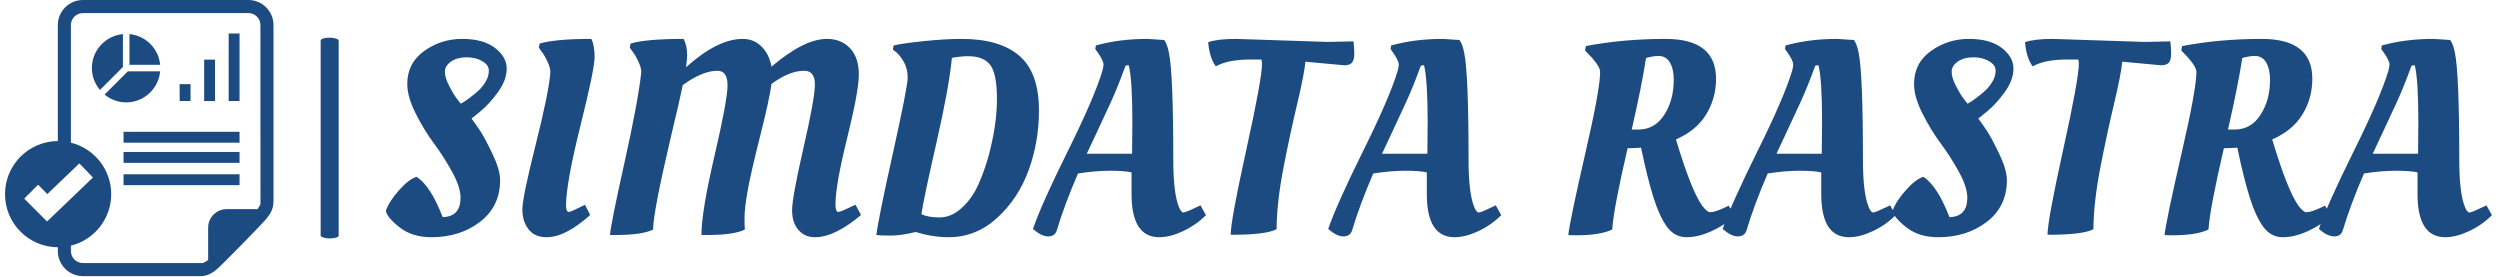 <svg xmlns="http://www.w3.org/2000/svg"
     version="1.1" width="1500" height="166" viewBox="0 0 1500 166">
    <g transform="matrix(1,0,0,1,-0.909,-0.165)">
        <svg viewBox="0 0 396 44" data-background-color="#ffffff" preserveAspectRatio="xMidYMid meet"
             height="166" width="1500" xmlns="http://www.w3.org/2000/svg">
            <g id="tight-bounds" transform="matrix(1,0,0,1,0.24,0.044)">
                <svg viewBox="0 0 395.52 43.912" height="43.912" width="395.52">
                    <g>
                        <svg viewBox="0 0 467.039 51.853" height="43.912"
                             width="395.52">
                            <g>
                                <rect width="3.384" height="37.708" x="59.277"
                                      y="7.073" fill="#1c4b82" opacity="1" stroke-width="0"
                                      stroke="transparent" fill-opacity="1" class="rect-qz-0"
                                      data-fill-palette-color="primary" rx="1%" id="qz-0"
                                      data-palette-color="#1c4b82"></rect>
                            </g>
                            <g transform="matrix(1,0,0,1,71.519,7.166)">
                                <svg viewBox="0 0 395.52 37.52" height="37.52" width="395.52">
                                    <g id="textblocktransform">
                                        <svg viewBox="0 0 395.52 37.52" height="37.52"
                                             width="395.52" id="textblock">
                                            <g>
                                                <svg viewBox="0 0 395.52 37.52" height="37.52"
                                                     width="395.52">
                                                    <g transform="matrix(1,0,0,1,0,0)">
                                                        <svg width="395.52" viewBox="0.8 -35.5 383.38 36.1"
                                                             height="37.52" data-palette-color="#1c4b82">
                                                            <g class="wordmark-text-0" data-fill-palette-color="primary"
                                                               id="text-0">
                                                                <path
                                                                    d="M21.6-9.8L21.6-9.8Q21.6-5 17.95-2.2 14.3 0.6 9.1 0.6L9.1 0.6Q5.6 0.6 3.33-1.18 1.05-2.95 0.8-4.2L0.8-4.2Q1.35-5.85 3.15-7.9 4.95-9.95 6.4-10.4L6.4-10.4Q8.95-8.75 11.15-3.05L11.15-3.05Q14.4-3.15 14.4-6.6L14.4-6.6Q14.4-8.5 12.88-11.28 11.35-14.05 9.55-16.48 7.75-18.9 6.23-21.93 4.7-24.95 4.7-27.3L4.7-27.3Q4.7-31.1 7.78-33.3 10.85-35.5 14.7-35.5 18.55-35.5 20.68-33.85 22.8-32.2 22.8-30.1 22.8-28 21.2-25.8 19.6-23.6 18-22.3L18-22.3 16.4-21Q17-20.2 17.85-18.95 18.7-17.7 20.15-14.7 21.6-11.7 21.6-9.8ZM17.78-26.2Q18.45-26.85 19-27.78 19.55-28.7 19.55-29.73 19.55-30.75 18.35-31.45 17.15-32.15 15.48-32.15 13.8-32.15 12.68-31.38 11.55-30.6 11.55-29.53 11.55-28.45 12.28-27.03 13-25.6 13.7-24.65L13.7-24.65 14.45-23.7Q14.95-23.95 16.03-24.75 17.1-25.55 17.78-26.2ZM33.6-5.1L33.6-5.1Q33.6-4 34.15-4L34.15-4Q34.45-4 37.05-5.3L37.05-5.3 38-3.45Q33.5 0.6 30.05 0.6L30.05 0.6Q27.9 0.6 26.77-0.85 25.65-2.3 25.65-4.45 25.65-6.6 28.07-16.23 30.5-25.85 30.75-29.45L30.75-29.45Q30.75-30.25 30.22-31.38 29.7-32.5 29.15-33.2L29.15-33.2 28.65-33.9 28.8-34.65Q31.65-35.5 38.2-35.5L38.2-35.5Q38.8-34.35 38.8-32.18 38.8-30 36.2-19.6 33.6-9.2 33.6-5.1ZM78.92 0.6Q77.05 0.6 75.9-0.73 74.75-2.05 74.75-4.33 74.75-6.6 76.82-15.65 78.9-24.7 78.9-27.2 78.9-29.7 76.95-29.7L76.95-29.7Q74.25-29.7 71-27.3L71-27.3Q70.65-24.6 68.95-17.88 67.25-11.15 66.67-7.93 66.09-4.7 66.09-2.95 66.09-1.2 66.15-0.8L66.15-0.8Q64.2 0.2 59.2 0.2L59.2 0.2 58.25 0.2Q58.25-4 60.6-14.1L60.6-14.1Q63-24.4 63-27.05 63-29.7 61.15-29.7L61.15-29.7Q58.45-29.7 54.85-27.1L54.85-27.1Q54.3-24.35 52.8-18.15L52.8-18.15Q49.45-3.95 49.45-0.8L49.45-0.8Q47.5 0.2 42.55 0.2L42.55 0.2 41.6 0.2Q41.8-2.05 44.25-13.03 46.7-24 47.3-29.45L47.3-29.45Q47.3-30.25 46.77-31.38 46.25-32.5 45.7-33.2L45.7-33.2 45.2-33.9 45.35-34.65Q48.15-35.5 55-35.5L55-35.5Q55.65-34.3 55.65-32.45L55.65-32.45Q55.65-32.05 55.45-30.35L55.45-30.35Q61.2-35.5 65.75-35.5L65.75-35.5Q67.8-35.5 69.2-34.1 70.59-32.7 71-30.45L71-30.45Q76.95-35.5 81.09-35.5L81.09-35.5Q83.7-35.5 85.3-33.8 86.9-32.1 86.9-29.05 86.9-26 84.77-17.43 82.65-8.85 82.65-5.45L82.65-5.45Q82.65-4 83.15-4L83.15-4Q83.59-4 85.59-5L85.59-5 86.3-5.3 87.3-3.45Q85.15-1.6 82.97-0.5 80.8 0.6 78.92 0.6ZM50.75-19.25L50.8-19.5Q50.75-19.4 50.75-19.25L50.75-19.25ZM103.24 0.6L103.24 0.6Q100.34 0.6 97.24-0.35L97.24-0.35Q94.64 0.3 92.72 0.3 90.79 0.3 90.09 0.2L90.09 0.2Q90.44-2.75 93.12-14.78 95.79-26.8 95.79-28.43 95.79-30.05 95.12-31.25 94.44-32.45 93.79-33L93.79-33 93.09-33.55 93.24-34.3Q94.54-34.65 98.57-35.08 102.59-35.5 105.59-35.5L105.59-35.5Q112.54-35.5 116.12-32.43 119.69-29.35 119.69-22.45L119.69-22.45Q119.69-16.8 117.82-11.63 115.94-6.45 112.09-2.93 108.24 0.6 103.24 0.6ZM106.79-32.35L106.79-32.35Q105.49-32.35 103.84-32.05L103.84-32.05Q103.34-26.75 101.02-16.57 98.69-6.4 98.29-3.6L98.29-3.6Q99.49-3 101.59-3 103.69-3 105.57-4.67 107.44-6.35 108.59-8.85 109.74-11.35 110.59-14.45L110.59-14.45Q112.04-20 112.04-24.55 112.04-29.1 110.84-30.73 109.64-32.35 106.79-32.35ZM122.94-0.65L122.94-0.65Q122.59 0.45 121.37 0.45 120.14 0.45 118.59-0.9L118.59-0.9Q120.09-5.3 124.94-15.08 129.79-24.85 131.24-29.7L131.24-29.7Q131.44-30.5 131.44-30.8L131.44-30.8Q131.44-31.55 130.34-33.1L130.34-33.1 129.94-33.65 130.04-34.3Q134.29-35.5 139.44-35.5L139.44-35.5 142.49-35.3Q143.04-34.55 143.34-33L143.34-33Q144.14-29.2 144.14-13.45L144.14-13.45Q144.14-7.35 145.19-4.85L145.19-4.85Q145.59-3.9 145.99-3.9 146.39-3.9 148.44-4.9L148.44-4.9 149.09-5.2 150.09-3.4Q148.19-1.55 145.87-0.48 143.54 0.6 141.59 0.6L141.59 0.6Q136.54 0.6 136.54-7.25L136.54-7.25 136.54-11.2Q135.24-11.5 132.59-11.5 129.94-11.5 126.79-11L126.79-11Q124.29-5.2 122.94-0.65ZM128.39-14.6L136.64-14.6 136.69-20.4Q136.69-28 136.04-30.7L136.04-30.7Q135.64-30.7 135.44-30.6L135.44-30.6Q134.04-26.75 132.82-24.08 131.59-21.4 130.17-18.38 128.74-15.35 128.39-14.6L128.39-14.6ZM155.54-35.5L155.54-35.5 172.24-34.95 176.94-35.05Q177.09-34 177.09-32.85 177.09-31.7 176.69-31.2 176.29-30.7 175.24-30.7L175.24-30.7Q175.14-30.7 168.19-31.35L168.19-31.35Q167.99-29.1 166.69-23.65 165.39-18.2 164.19-12 162.99-5.8 162.94-0.85L162.94-0.85Q160.99 0.15 154.94 0.15L154.94 0.15 154.59 0.15Q154.59-2.45 157.44-15.35 160.29-28.25 160.29-31.05L160.29-31.05Q160.29-31.25 160.19-31.75L160.19-31.75 158.19-31.75Q154.09-31.75 151.89-30.5L151.89-30.5Q150.74-32 150.49-34.9L150.49-34.9Q152.19-35.5 155.54-35.5ZM176.69-0.65L176.69-0.65Q176.34 0.45 175.11 0.45 173.89 0.45 172.34-0.9L172.34-0.9Q173.84-5.3 178.69-15.08 183.54-24.85 184.99-29.7L184.99-29.7Q185.19-30.5 185.19-30.8L185.19-30.8Q185.19-31.55 184.09-33.1L184.09-33.1 183.69-33.65 183.79-34.3Q188.04-35.5 193.19-35.5L193.19-35.5 196.24-35.3Q196.79-34.55 197.09-33L197.09-33Q197.89-29.2 197.89-13.45L197.89-13.45Q197.89-7.35 198.94-4.85L198.94-4.85Q199.34-3.9 199.74-3.9 200.14-3.9 202.19-4.9L202.19-4.9 202.84-5.2 203.84-3.4Q201.94-1.55 199.61-0.48 197.29 0.6 195.34 0.6L195.34 0.6Q190.29 0.6 190.29-7.25L190.29-7.25 190.29-11.2Q188.99-11.5 186.34-11.5 183.69-11.5 180.54-11L180.54-11Q178.04-5.2 176.69-0.65ZM182.14-14.6L190.39-14.6 190.44-20.4Q190.44-28 189.79-30.7L189.79-30.7Q189.39-30.7 189.19-30.6L189.19-30.6Q187.79-26.75 186.56-24.08 185.34-21.4 183.91-18.38 182.49-15.35 182.14-14.6L182.14-14.6Z"
                                                                    fill="#1c4b82"
                                                                    data-fill-palette-color="primary"></path>
                                                                <path
                                                                    d="M217.34 0.25L217.34 0.25Q216.39 0.25 216.04 0.2L216.04 0.2Q216.39-2.7 219.11-14.53 221.84-26.35 221.84-29.5L221.84-29.5Q221.84-30.1 221.14-31.08 220.44-32.05 219.74-32.7L219.74-32.7 219.09-33.4 219.24-34.2Q226.09-35.5 233.74-35.5L233.74-35.5Q242.94-35.5 242.94-28.25L242.94-28.25Q242.94-24.7 241.16-21.78 239.39-18.85 235.64-17.2L235.64-17.2Q238.44-7.85 240.44-5.1L240.44-5.1Q241.34-3.95 241.84-3.95L241.84-3.95Q242.74-3.95 244.64-4.85L244.64-4.85 245.24-5.15 246.39-3.3Q244.54-1.6 242.11-0.5 239.69 0.6 237.56 0.6 235.44 0.6 234.06-1.23 232.69-3.05 231.56-6.6 230.44-10.15 229.29-15.7L229.29-15.7Q227.69-15.6 226.84-15.6L226.84-15.6Q224.29-4.65 224.04-0.8L224.04-0.8Q221.89 0.25 217.34 0.25ZM227.59-19L228.79-19Q231.79-19 233.51-21.68 235.24-24.35 235.24-28.05L235.24-28.05Q235.24-30 234.54-31.2 233.84-32.4 232.44-32.4L232.44-32.4Q231.84-32.4 231.01-32.23 230.19-32.05 230.19-32L230.19-32Q229.39-26.85 227.59-19L227.59-19ZM248.49-0.65L248.49-0.65Q248.14 0.45 246.91 0.45 245.69 0.45 244.14-0.9L244.14-0.9Q245.64-5.3 250.49-15.08 255.34-24.85 256.79-29.7L256.79-29.7Q256.99-30.5 256.99-30.8L256.99-30.8Q256.99-31.55 255.89-33.1L255.89-33.1 255.49-33.65 255.59-34.3Q259.84-35.5 264.99-35.5L264.99-35.5 268.04-35.3Q268.59-34.55 268.89-33L268.89-33Q269.68-29.2 269.68-13.45L269.68-13.45Q269.68-7.35 270.74-4.85L270.74-4.85Q271.14-3.9 271.54-3.9 271.93-3.9 273.99-4.9L273.99-4.9 274.64-5.2 275.64-3.4Q273.74-1.55 271.41-0.48 269.09 0.6 267.14 0.6L267.14 0.6Q262.09 0.6 262.09-7.25L262.09-7.25 262.09-11.2Q260.79-11.5 258.14-11.5 255.49-11.5 252.34-11L252.34-11Q249.84-5.2 248.49-0.65ZM253.94-14.6L262.18-14.6 262.24-20.4Q262.24-28 261.59-30.7L261.59-30.7Q261.19-30.7 260.99-30.6L260.99-30.6Q259.59-26.75 258.36-24.08 257.14-21.4 255.71-18.38 254.29-15.35 253.94-14.6L253.94-14.6ZM295.88-9.8L295.88-9.8Q295.88-5 292.23-2.2 288.58 0.6 283.38 0.6L283.38 0.6Q279.88 0.6 277.61-1.18 275.33-2.95 275.08-4.2L275.08-4.2Q275.63-5.85 277.43-7.9 279.23-9.95 280.68-10.4L280.68-10.4Q283.23-8.75 285.43-3.05L285.43-3.05Q288.68-3.15 288.68-6.6L288.68-6.6Q288.68-8.5 287.16-11.28 285.63-14.05 283.83-16.48 282.03-18.9 280.51-21.93 278.98-24.95 278.98-27.3L278.98-27.3Q278.98-31.1 282.06-33.3 285.13-35.5 288.98-35.5 292.83-35.5 294.96-33.85 297.08-32.2 297.08-30.1 297.08-28 295.48-25.8 293.88-23.6 292.28-22.3L292.28-22.3 290.68-21Q291.28-20.2 292.13-18.95 292.98-17.7 294.43-14.7 295.88-11.7 295.88-9.8ZM292.06-26.2Q292.73-26.85 293.28-27.78 293.83-28.7 293.83-29.73 293.83-30.75 292.63-31.45 291.43-32.15 289.76-32.15 288.08-32.15 286.96-31.38 285.83-30.6 285.83-29.53 285.83-28.45 286.56-27.03 287.28-25.6 287.98-24.65L287.98-24.65 288.73-23.7Q289.23-23.95 290.31-24.75 291.38-25.55 292.06-26.2ZM304.23-35.5L304.23-35.5 320.93-34.95 325.63-35.05Q325.78-34 325.78-32.85 325.78-31.7 325.38-31.2 324.98-30.7 323.93-30.7L323.93-30.7Q323.83-30.7 316.88-31.35L316.88-31.35Q316.68-29.1 315.38-23.65 314.08-18.2 312.88-12 311.68-5.8 311.63-0.85L311.63-0.85Q309.68 0.15 303.63 0.15L303.63 0.15 303.28 0.15Q303.28-2.45 306.13-15.35 308.98-28.25 308.98-31.05L308.98-31.05Q308.98-31.25 308.88-31.75L308.88-31.75 306.88-31.75Q302.78-31.75 300.58-30.5L300.58-30.5Q299.43-32 299.18-34.9L299.18-34.9Q300.88-35.5 304.23-35.5ZM325.88 0.25L325.88 0.25Q324.93 0.25 324.58 0.2L324.58 0.2Q324.93-2.7 327.65-14.53 330.38-26.35 330.38-29.5L330.38-29.5Q330.38-30.1 329.68-31.08 328.98-32.05 328.28-32.7L328.28-32.7 327.63-33.4 327.78-34.2Q334.63-35.5 342.28-35.5L342.28-35.5Q351.48-35.5 351.48-28.25L351.48-28.25Q351.48-24.7 349.7-21.78 347.93-18.85 344.18-17.2L344.18-17.2Q346.98-7.85 348.98-5.1L348.98-5.1Q349.88-3.95 350.38-3.95L350.38-3.95Q351.28-3.95 353.18-4.85L353.18-4.85 353.78-5.15 354.93-3.3Q353.08-1.6 350.65-0.5 348.23 0.6 346.1 0.6 343.98 0.6 342.6-1.23 341.23-3.05 340.1-6.6 338.98-10.15 337.83-15.7L337.83-15.7Q336.23-15.6 335.38-15.6L335.38-15.6Q332.83-4.65 332.58-0.8L332.58-0.8Q330.43 0.25 325.88 0.25ZM336.13-19L337.33-19Q340.33-19 342.05-21.68 343.78-24.35 343.78-28.05L343.78-28.05Q343.78-30 343.08-31.2 342.38-32.4 340.98-32.4L340.98-32.4Q340.38-32.4 339.55-32.23 338.73-32.05 338.73-32L338.73-32Q337.93-26.85 336.13-19L336.13-19ZM357.03-0.65L357.03-0.65Q356.68 0.45 355.45 0.45 354.23 0.45 352.68-0.9L352.68-0.9Q354.18-5.3 359.03-15.08 363.88-24.85 365.33-29.7L365.33-29.7Q365.53-30.5 365.53-30.8L365.53-30.8Q365.53-31.55 364.43-33.1L364.43-33.1 364.03-33.65 364.13-34.3Q368.38-35.5 373.53-35.5L373.53-35.5 376.58-35.3Q377.13-34.55 377.43-33L377.43-33Q378.23-29.2 378.23-13.45L378.23-13.45Q378.23-7.35 379.28-4.85L379.28-4.85Q379.68-3.9 380.08-3.9 380.48-3.9 382.53-4.9L382.53-4.9 383.18-5.2 384.18-3.4Q382.28-1.55 379.95-0.48 377.63 0.6 375.68 0.6L375.68 0.6Q370.63 0.6 370.63-7.25L370.63-7.25 370.63-11.2Q369.33-11.5 366.68-11.5 364.03-11.5 360.88-11L360.88-11Q358.38-5.2 357.03-0.65ZM362.48-14.6L370.73-14.6 370.78-20.4Q370.78-28 370.13-30.7L370.13-30.7Q369.73-30.7 369.53-30.6L369.53-30.6Q368.13-26.75 366.9-24.08 365.68-21.4 364.25-18.38 362.83-15.35 362.48-14.6L362.48-14.6Z"
                                                                    fill="#1c4b82"
                                                                    data-fill-palette-color="primary"></path>
                                                            </g>
                                                        </svg>
                                                    </g>
                                                </svg>
                                            </g>
                                        </svg>
                                    </g>
                                </svg>
                            </g>
                            <g>
                                <svg viewBox="0 0 50.42 51.853" height="51.853"
                                     width="50.42">
                                    <g>
                                        <svg xmlns="http://www.w3.org/2000/svg" version="1.1" x="0" y="0"
                                             viewBox="6.243 5 87.513 90"
                                             enable-background="new 0 0 100 100" xml:space="preserve"
                                             height="51.853" width="50.42" class="icon-icon-0"
                                             data-fill-palette-color="accent" id="icon-0"><g fill="#1c4b82" data-fill-palette-color="accent"><rect x="44.882" y="47.958" width="37.808" height="3.55" fill="#1c4b82" data-fill-palette-color="accent"></rect><rect
                                            x="44.882" y="54.529" width="37.808" height="3.548" fill="#1c4b82"
                                            data-fill-palette-color="accent"></rect><rect x="44.882" y="61.805"
                                                                                          width="37.808" height="3.551"
                                                                                          fill="#1c4b82"
                                                                                          data-fill-palette-color="accent"></rect><rect
                                            x="79.145" y="15.918" width="3.546" height="22.013" fill="#1c4b82"
                                            data-fill-palette-color="accent"></rect><rect x="71.157" y="24.438"
                                                                                          width="3.546" height="13.493"
                                                                                          fill="#1c4b82"
                                                                                          data-fill-palette-color="accent"></rect><rect
                                            x="63.169" y="32.426" width="3.546" height="5.505" fill="#1c4b82"
                                            data-fill-palette-color="accent"></rect><path
                                            d="M46.806 16.112v10.01h10.008C56.309 20.812 52.115 16.624 46.806 16.112z"
                                            fill="#1c4b82" data-fill-palette-color="accent"></path><path
                                            d="M56.814 28.253H46.271l-7.566 7.564c1.926 1.572 4.354 2.555 7.036 2.555C51.553 38.372 56.273 33.924 56.814 28.253z"
                                            fill="#1c4b82" data-fill-palette-color="accent"></path><path
                                            d="M44.675 16.112c-5.671 0.544-10.117 5.265-10.117 11.075 0 2.728 1.013 5.193 2.634 7.134l7.483-7.486V16.112z"
                                            fill="#1c4b82" data-fill-palette-color="accent"></path><path
                                            d="M85.586 5H31.63c-4.502 0-8.169 3.667-8.169 8.169v37.813c0.031 0 0.059-0.004 0.09-0.004 0.495 0 0.982 0.031 1.466 0.074-0.484-0.04-0.971-0.074-1.466-0.074-9.558 0-17.308 7.748-17.308 17.307 0 9.559 7.75 17.308 17.308 17.308 0.494 0 0.979-0.033 1.462-0.074-0.482 0.044-0.968 0.074-1.462 0.074-0.031 0-0.059-0.004-0.09-0.004v1.242c0 4.503 3.667 8.169 8.169 8.169h38.339c1.777 0 3.45-0.662 5.275-2.194 1.826-1.533 14.866-14.862 16.198-16.509 1.961-2.421 2.314-3.841 2.314-6.148V13.169C93.757 8.667 90.093 5 85.586 5zM26.362 51.227c-0.259-0.043-0.517-0.089-0.779-0.119C25.845 51.14 26.104 51.183 26.362 51.227zM19.95 77.19l-7.446-7.446 4.518-4.518 3.024 3.024 10.431-9.997 4.424 4.614L19.95 77.19zM25.587 85.463c0.246-0.029 0.488-0.072 0.731-0.111C26.076 85.392 25.833 85.432 25.587 85.463zM31.63 90.74c-2.155 0-3.909-1.754-3.909-3.909v-1.765c-0.006 0.001-0.012 0.002-0.017 0.004 7.549-1.863 13.154-8.661 13.154-16.785 0-8.129-5.61-14.929-13.165-16.787 0.009 0.002 0.019 0.004 0.028 0.006V13.169c0-2.155 1.753-3.909 3.909-3.909h53.956c2.157 0 3.909 1.753 3.909 3.909l0.018 58.235c-0.097 0.406-0.431 1.016-0.938 1.766h-10.08c-3.333 0-6.04 2.704-6.04 6.038v10.538c-0.722 0.521-1.312 0.87-1.721 0.994H31.63z"
                                            fill="#1c4b82" data-fill-palette-color="accent"></path></g></svg>
                                    </g>
                                </svg>
                            </g>
                        </svg>
                    </g>
                    <defs></defs>
                </svg>
                <rect width="395.52" height="43.912" fill="none" stroke="none" visibility="hidden"></rect>
            </g>
        </svg>
    </g>
</svg>
